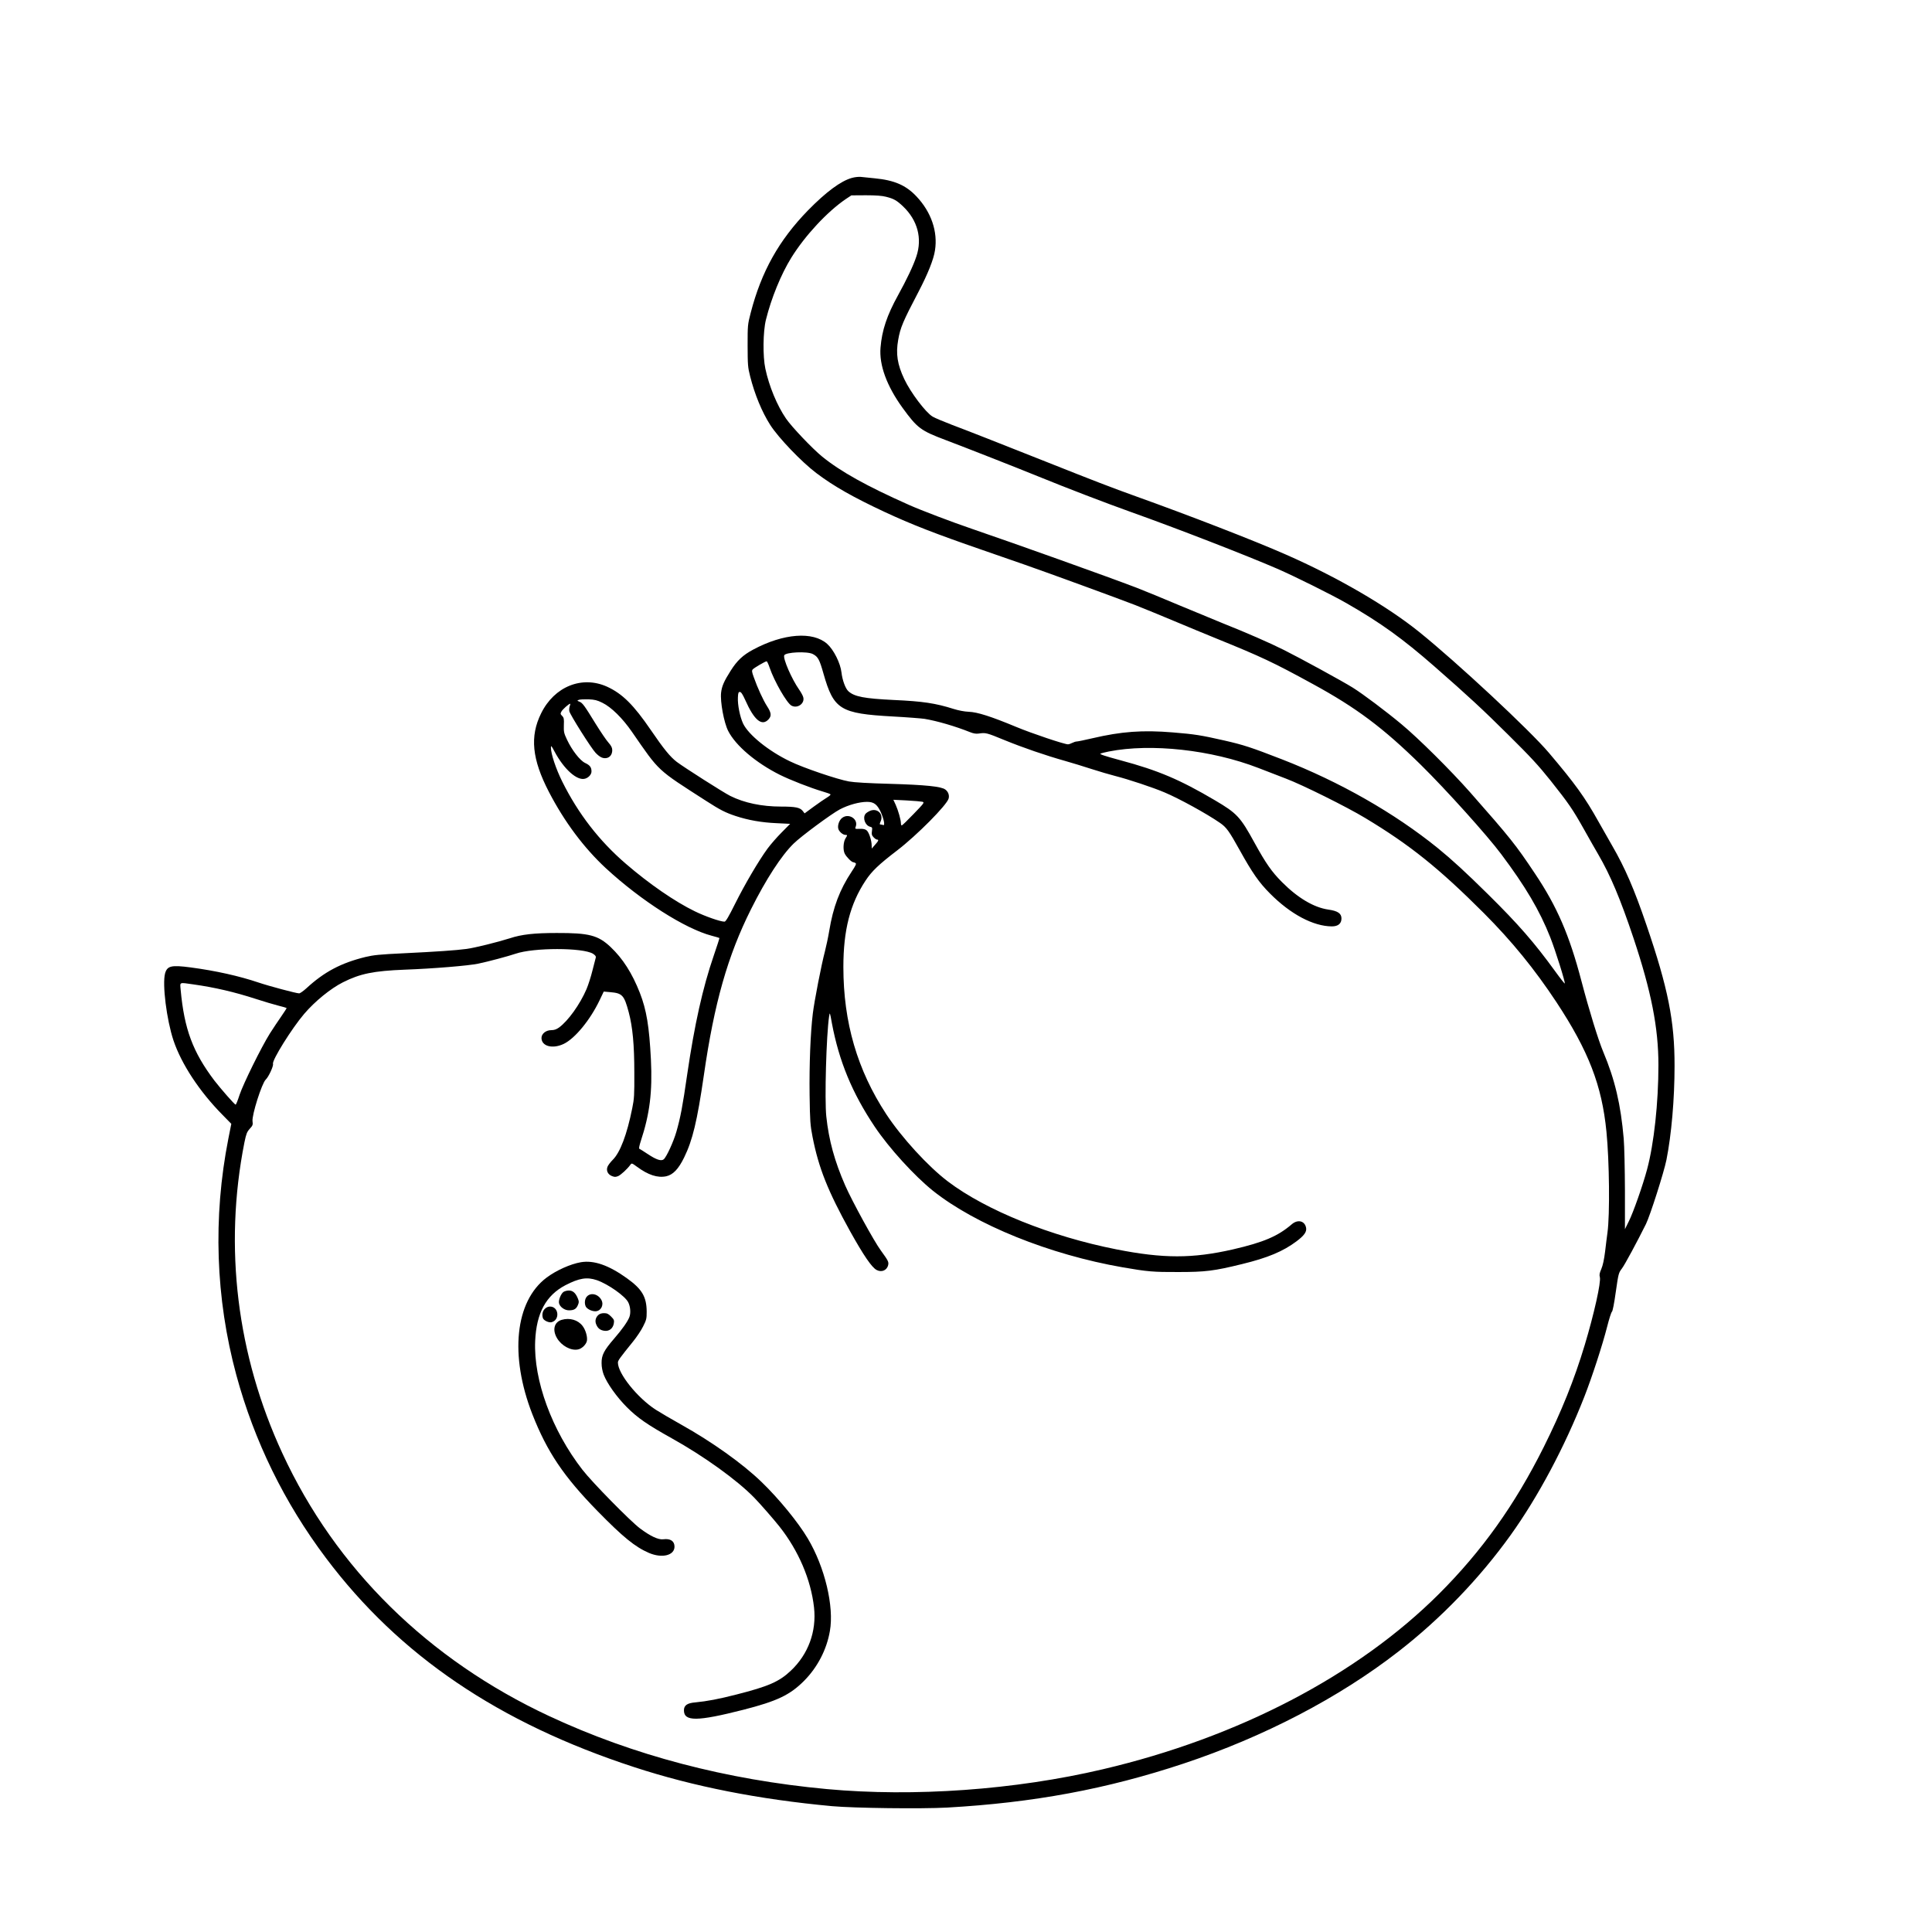 <?xml version="1.0" standalone="no"?>
<!DOCTYPE svg PUBLIC "-//W3C//DTD SVG 20010904//EN"
 "http://www.w3.org/TR/2001/REC-SVG-20010904/DTD/svg10.dtd">
<svg version="1.0" xmlns="http://www.w3.org/2000/svg"
 width="2048pt" height="2048pt" viewBox="0 0 2048 2048"
 preserveAspectRatio="xMidYMid meet">

<g transform="translate(0,2048) scale(0.1,-0.1)"
fill="#000000" stroke="none">
<path d="M9030 18594 c-116 -32 -273 -148 -466 -345 -308 -317 -493 -648 -606
-1084 -33 -128 -33 -133 -33 -350 1 -204 2 -227 27 -325 48 -191 125 -377 213
-515 88 -137 332 -392 490 -511 182 -138 393 -257 725 -412 279 -130 538 -231
1025 -399 198 -69 403 -140 455 -158 250 -87 1029 -372 1174 -429 90 -35 275
-112 412 -169 137 -58 344 -143 459 -190 463 -188 592 -248 1010 -477 464
-253 748 -466 1149 -860 263 -259 701 -745 850 -945 258 -344 407 -597 519
-880 55 -139 163 -483 154 -491 -2 -2 -49 57 -103 132 -220 303 -388 496 -711
815 -234 231 -381 366 -532 489 -461 373 -1040 703 -1652 941 -325 126 -406
153 -613 200 -247 56 -310 66 -541 85 -324 27 -548 10 -856 -62 -81 -19 -155
-34 -165 -34 -11 0 -32 -7 -48 -15 -15 -8 -36 -15 -45 -15 -39 0 -385 116
-550 185 -265 110 -410 157 -503 160 -46 2 -108 14 -159 30 -193 61 -327 81
-636 95 -311 15 -417 35 -480 93 -31 28 -64 118 -73 199 -11 98 -82 240 -151
302 -151 136 -465 112 -785 -60 -109 -58 -171 -117 -238 -223 -71 -112 -94
-164 -102 -233 -11 -95 30 -318 75 -406 79 -156 294 -338 547 -465 113 -56
323 -138 454 -177 41 -12 79 -25 83 -30 5 -4 -11 -19 -35 -33 -24 -14 -87 -58
-141 -97 l-98 -72 -20 26 c-29 36 -76 46 -230 46 -203 0 -390 39 -538 113 -72
36 -486 300 -566 360 -72 55 -139 138 -275 337 -183 268 -303 387 -465 461
-266 120 -559 2 -699 -283 -121 -244 -97 -486 83 -833 164 -316 370 -592 604
-809 373 -344 839 -641 1121 -715 44 -12 81 -22 82 -24 2 -1 -25 -86 -60 -187
-117 -340 -204 -732 -281 -1257 -50 -347 -72 -459 -115 -610 -30 -105 -105
-268 -134 -292 -26 -22 -78 -5 -167 54 -45 30 -87 56 -92 58 -6 2 1 36 16 82
95 289 124 520 107 865 -18 350 -46 522 -117 705 -82 209 -181 364 -311 487
-132 124 -227 149 -571 148 -239 0 -372 -15 -496 -56 -130 -41 -374 -102 -460
-113 -113 -15 -313 -29 -666 -46 -255 -12 -320 -19 -404 -39 -261 -64 -438
-158 -628 -333 -32 -29 -66 -53 -76 -53 -30 0 -322 78 -431 115 -204 69 -455
125 -719 160 -205 27 -248 17 -271 -63 -31 -115 16 -491 89 -711 84 -250 276
-542 519 -788 l94 -96 -31 -156 c-165 -837 -136 -1693 84 -2506 191 -704 510
-1355 950 -1940 778 -1035 1832 -1749 3270 -2218 627 -205 1318 -341 2095
-413 234 -21 946 -30 1220 -15 916 52 1688 195 2505 466 851 283 1649 698
2280 1189 447 347 858 773 1188 1233 290 404 573 934 782 1468 80 204 192 547
241 740 21 83 44 155 51 160 8 6 24 87 41 210 28 195 30 202 64 247 30 38 164
288 256 473 44 90 190 546 217 680 53 267 86 644 86 995 1 476 -69 826 -298
1495 -129 379 -228 607 -363 840 -35 61 -100 175 -145 255 -144 258 -247 401
-526 730 -204 241 -975 959 -1375 1281 -340 274 -867 581 -1414 821 -333 147
-1028 416 -1592 618 -251 90 -440 163 -948 365 -489 194 -839 332 -1002 393
-86 33 -177 71 -202 86 -73 43 -233 255 -300 397 -74 156 -91 269 -65 415 23
132 50 195 217 514 97 186 159 340 173 435 32 200 -40 408 -196 573 -112 119
-235 172 -443 192 -59 6 -125 12 -147 15 -22 2 -65 -2 -95 -11z m363 -200 c83
-21 112 -38 180 -102 154 -147 205 -339 141 -530 -31 -96 -104 -248 -195 -413
-117 -212 -170 -370 -185 -553 -16 -185 66 -408 234 -640 156 -214 191 -241
457 -341 204 -77 772 -300 980 -385 306 -125 711 -280 990 -380 478 -170 1224
-460 1540 -597 187 -81 581 -277 740 -368 359 -206 594 -375 930 -669 361
-316 514 -458 786 -728 235 -233 315 -319 446 -483 192 -242 233 -301 356
-520 52 -94 119 -210 148 -260 130 -223 235 -472 375 -890 188 -564 264 -949
264 -1345 0 -399 -47 -833 -120 -1105 -44 -166 -147 -459 -194 -552 l-41 -83
0 408 c-1 233 -6 469 -13 552 -31 360 -93 626 -217 920 -53 127 -148 434 -231
750 -128 488 -258 789 -493 1140 -206 309 -260 376 -687 861 -205 232 -549
574 -729 723 -167 139 -407 319 -514 386 -110 69 -561 315 -731 400 -145 73
-399 184 -643 281 -84 34 -291 120 -462 191 -170 72 -377 157 -460 189 -298
114 -1271 462 -1745 624 -214 73 -535 195 -665 253 -452 201 -724 353 -920
512 -105 86 -323 315 -383 403 -94 137 -179 341 -219 529 -28 130 -25 393 6
518 57 230 161 484 269 658 146 235 381 488 578 622 l59 39 154 1 c108 0 171
-5 214 -16z m-777 -4847 c55 -28 71 -58 113 -207 109 -382 176 -424 736 -455
149 -8 299 -20 335 -25 133 -22 328 -79 480 -140 40 -16 66 -20 95 -16 73 11
83 9 272 -69 198 -81 434 -162 643 -221 69 -19 194 -58 278 -85 84 -27 199
-61 255 -75 138 -35 400 -122 522 -174 157 -66 449 -227 586 -322 70 -48 97
-86 211 -291 133 -240 205 -343 321 -459 217 -219 459 -347 655 -348 66 0 102
29 102 84 0 53 -39 80 -139 94 -153 22 -324 123 -491 291 -108 108 -171 198
-291 416 -152 278 -187 314 -421 452 -373 220 -603 317 -998 423 -174 47 -227
65 -214 72 5 3 45 13 89 22 447 88 1086 18 1585 -175 85 -33 216 -83 290 -112
175 -66 650 -302 843 -419 472 -284 780 -531 1257 -1008 296 -297 536 -591
770 -945 339 -515 481 -881 529 -1371 31 -310 37 -882 11 -1069 -5 -38 -17
-128 -25 -200 -11 -88 -24 -148 -40 -186 -19 -44 -23 -62 -16 -87 15 -50 -62
-394 -160 -719 -111 -369 -246 -704 -435 -1083 -307 -614 -655 -1101 -1109
-1555 -866 -864 -2128 -1523 -3565 -1860 -930 -219 -2002 -295 -2925 -210
-1068 99 -2052 358 -2942 773 -1285 600 -2265 1565 -2829 2785 -483 1043 -623
2187 -403 3297 19 91 26 110 56 144 32 34 35 43 30 80 -9 64 99 404 140 442
30 28 84 144 77 167 -12 37 200 377 330 529 115 135 282 270 411 335 182 92
326 121 653 134 303 11 678 42 782 64 103 21 322 80 395 105 191 66 713 66
821 0 23 -15 33 -28 30 -39 -3 -9 -18 -70 -35 -136 -16 -66 -45 -156 -64 -201
-70 -162 -194 -335 -291 -406 -28 -20 -51 -28 -82 -28 -57 0 -104 -38 -104
-83 1 -89 119 -119 237 -62 119 58 279 253 379 462 l44 92 67 -6 c130 -11 149
-31 198 -214 41 -155 59 -342 59 -639 1 -238 -1 -276 -22 -378 -56 -279 -128
-469 -207 -547 -26 -26 -51 -60 -56 -75 -14 -40 4 -78 46 -96 30 -12 40 -12
68 -1 29 13 98 76 130 121 13 18 16 17 68 -21 120 -89 220 -121 311 -102 72
16 130 76 190 199 90 184 138 384 209 871 110 766 253 1268 500 1761 159 318
323 570 451 695 80 79 403 317 490 363 91 48 208 80 289 80 71 0 106 -25 144
-105 33 -72 49 -149 28 -141 -8 3 -21 6 -28 6 -12 0 -12 6 1 35 32 76 -36 142
-113 110 -20 -9 -42 -23 -49 -33 -32 -42 -3 -123 50 -136 22 -5 24 -10 19 -46
-5 -33 -2 -45 17 -65 13 -14 29 -25 37 -25 21 0 16 -14 -22 -56 l-34 -39 -1
33 c0 52 -28 137 -51 158 -16 14 -35 19 -74 18 -53 -2 -53 -1 -44 23 30 80
-74 147 -144 93 -31 -24 -50 -78 -41 -114 7 -30 48 -66 75 -66 23 0 23 -4 3
-35 -25 -38 -30 -125 -9 -165 18 -35 73 -90 90 -90 5 0 16 -4 24 -9 11 -7 2
-26 -42 -92 -126 -191 -195 -373 -237 -627 -11 -67 -32 -164 -45 -215 -38
-143 -113 -529 -129 -662 -25 -206 -38 -537 -34 -860 4 -283 7 -322 31 -445
64 -329 163 -577 399 -1003 143 -256 229 -382 280 -409 53 -29 111 -4 123 53
7 32 0 46 -77 152 -71 95 -306 525 -378 689 -113 258 -174 480 -201 733 -19
178 0 866 30 1063 7 46 8 44 29 -73 76 -405 215 -741 454 -1098 153 -228 420
-521 618 -680 454 -361 1234 -676 2010 -811 264 -46 326 -51 590 -50 287 0
378 11 675 84 272 66 437 135 579 242 81 61 109 100 101 143 -14 74 -88 92
-152 37 -148 -127 -299 -191 -623 -266 -429 -98 -738 -98 -1235 0 -695 137
-1382 413 -1787 720 -210 159 -490 465 -654 714 -306 467 -454 972 -454 1559
0 390 71 668 235 916 66 100 139 170 335 320 209 160 529 483 546 551 9 35 -5
73 -36 95 -42 32 -210 49 -585 60 -226 6 -380 15 -435 25 -124 22 -486 145
-627 214 -227 109 -439 281 -496 400 -33 70 -59 199 -55 276 2 49 6 59 21 59
13 0 29 -24 57 -86 95 -215 177 -282 248 -203 32 36 28 69 -17 138 -41 64
-101 194 -141 308 -20 55 -22 69 -11 82 14 16 133 86 148 86 4 0 19 -30 31
-67 51 -148 183 -377 232 -403 63 -34 142 22 125 88 -3 15 -23 52 -44 82 -79
113 -172 327 -158 363 13 34 244 45 303 14z m-2230 -517 c94 -46 213 -163 313
-308 297 -429 258 -392 788 -733 148 -95 200 -122 311 -159 133 -44 274 -69
434 -76 l144 -7 -90 -91 c-50 -50 -118 -128 -151 -173 -95 -131 -237 -372
-341 -580 -71 -143 -101 -193 -114 -193 -44 0 -205 56 -315 110 -210 102 -482
289 -730 503 -283 243 -506 532 -675 872 -68 137 -120 294 -120 360 0 26 5 21
38 -41 101 -190 241 -314 325 -288 37 11 67 45 67 76 0 44 -16 66 -67 90 -55
26 -140 135 -193 248 -32 68 -35 82 -33 153 3 67 0 80 -18 98 -19 19 -20 24
-8 46 12 23 79 83 93 83 3 0 1 -12 -5 -27 -5 -14 -7 -38 -4 -52 8 -38 233
-394 279 -442 46 -47 78 -62 118 -54 36 8 58 40 58 83 0 25 -10 46 -40 80 -23
25 -84 116 -137 201 -119 194 -138 220 -171 233 -26 10 -26 11 -7 19 11 5 57
7 102 6 68 -3 92 -9 149 -37z m3392 -1049 c24 -7 18 -14 -93 -129 -64 -67
-121 -122 -126 -122 -5 0 -9 10 -9 23 0 36 -29 137 -55 195 l-25 54 142 -7
c78 -4 153 -11 166 -14z m-7728 -1936 c226 -32 434 -80 665 -155 83 -27 188
-58 235 -70 47 -12 87 -23 88 -25 2 -2 -23 -41 -55 -87 -32 -46 -87 -128 -122
-183 -92 -147 -283 -535 -322 -652 -18 -57 -37 -103 -41 -103 -11 0 -155 165
-225 255 -229 303 -320 546 -358 963 -7 84 -20 79 135 57z"/>
<path d="M6158 7100 c-111 -19 -261 -86 -365 -164 -333 -251 -393 -823 -150
-1447 157 -400 331 -659 692 -1028 268 -274 398 -380 545 -443 139 -59 270
-26 270 67 0 59 -44 88 -119 78 -52 -7 -139 34 -249 117 -103 78 -507 489
-608 620 -323 416 -519 949 -501 1364 13 298 115 485 322 593 146 75 227 88
331 53 121 -42 302 -170 334 -236 23 -46 28 -114 11 -157 -19 -48 -76 -129
-161 -227 -108 -125 -134 -175 -133 -260 0 -41 9 -86 22 -121 36 -94 137 -236
245 -345 115 -115 218 -186 476 -330 343 -191 694 -444 874 -629 61 -62 205
-227 267 -305 203 -256 335 -564 368 -860 28 -254 -61 -497 -248 -672 -122
-115 -237 -165 -576 -251 -188 -48 -309 -71 -434 -83 -87 -7 -121 -32 -121
-84 0 -120 139 -119 627 5 360 92 497 157 648 309 141 143 238 329 272 526 46
260 -53 677 -234 981 -101 171 -310 426 -490 599 -201 195 -526 426 -853 609
-102 57 -223 128 -270 158 -195 127 -400 383 -400 499 0 22 19 48 162 225 37
46 85 117 105 158 35 69 38 83 38 156 -1 159 -49 240 -211 356 -191 137 -348
192 -486 169z"/>
<path d="M5973 6785 c-27 -19 -55 -89 -47 -120 10 -40 59 -75 105 -75 53 0 78
14 95 56 13 30 12 39 -1 71 -24 58 -53 83 -95 83 -19 0 -45 -7 -57 -15z"/>
<path d="M6222 6737 c-24 -25 -29 -75 -12 -108 14 -25 62 -49 100 -49 58 0 94
64 66 118 -33 64 -112 84 -154 39z"/>
<path d="M5775 6605 c-25 -24 -32 -65 -19 -100 9 -23 62 -48 90 -41 92 23 78
166 -16 166 -19 0 -40 -9 -55 -25z"/>
<path d="M6342 6540 c-29 -27 -37 -64 -22 -99 17 -42 43 -62 87 -68 51 -7 91
25 100 79 5 33 2 41 -30 73 -28 28 -43 35 -74 35 -26 0 -47 -7 -61 -20z"/>
<path d="M5954 6489 c-79 -23 -101 -106 -50 -193 47 -81 147 -136 222 -121 42
7 90 55 96 94 6 44 -15 115 -47 156 -48 63 -136 89 -221 64z"/>
</g>
</svg>

